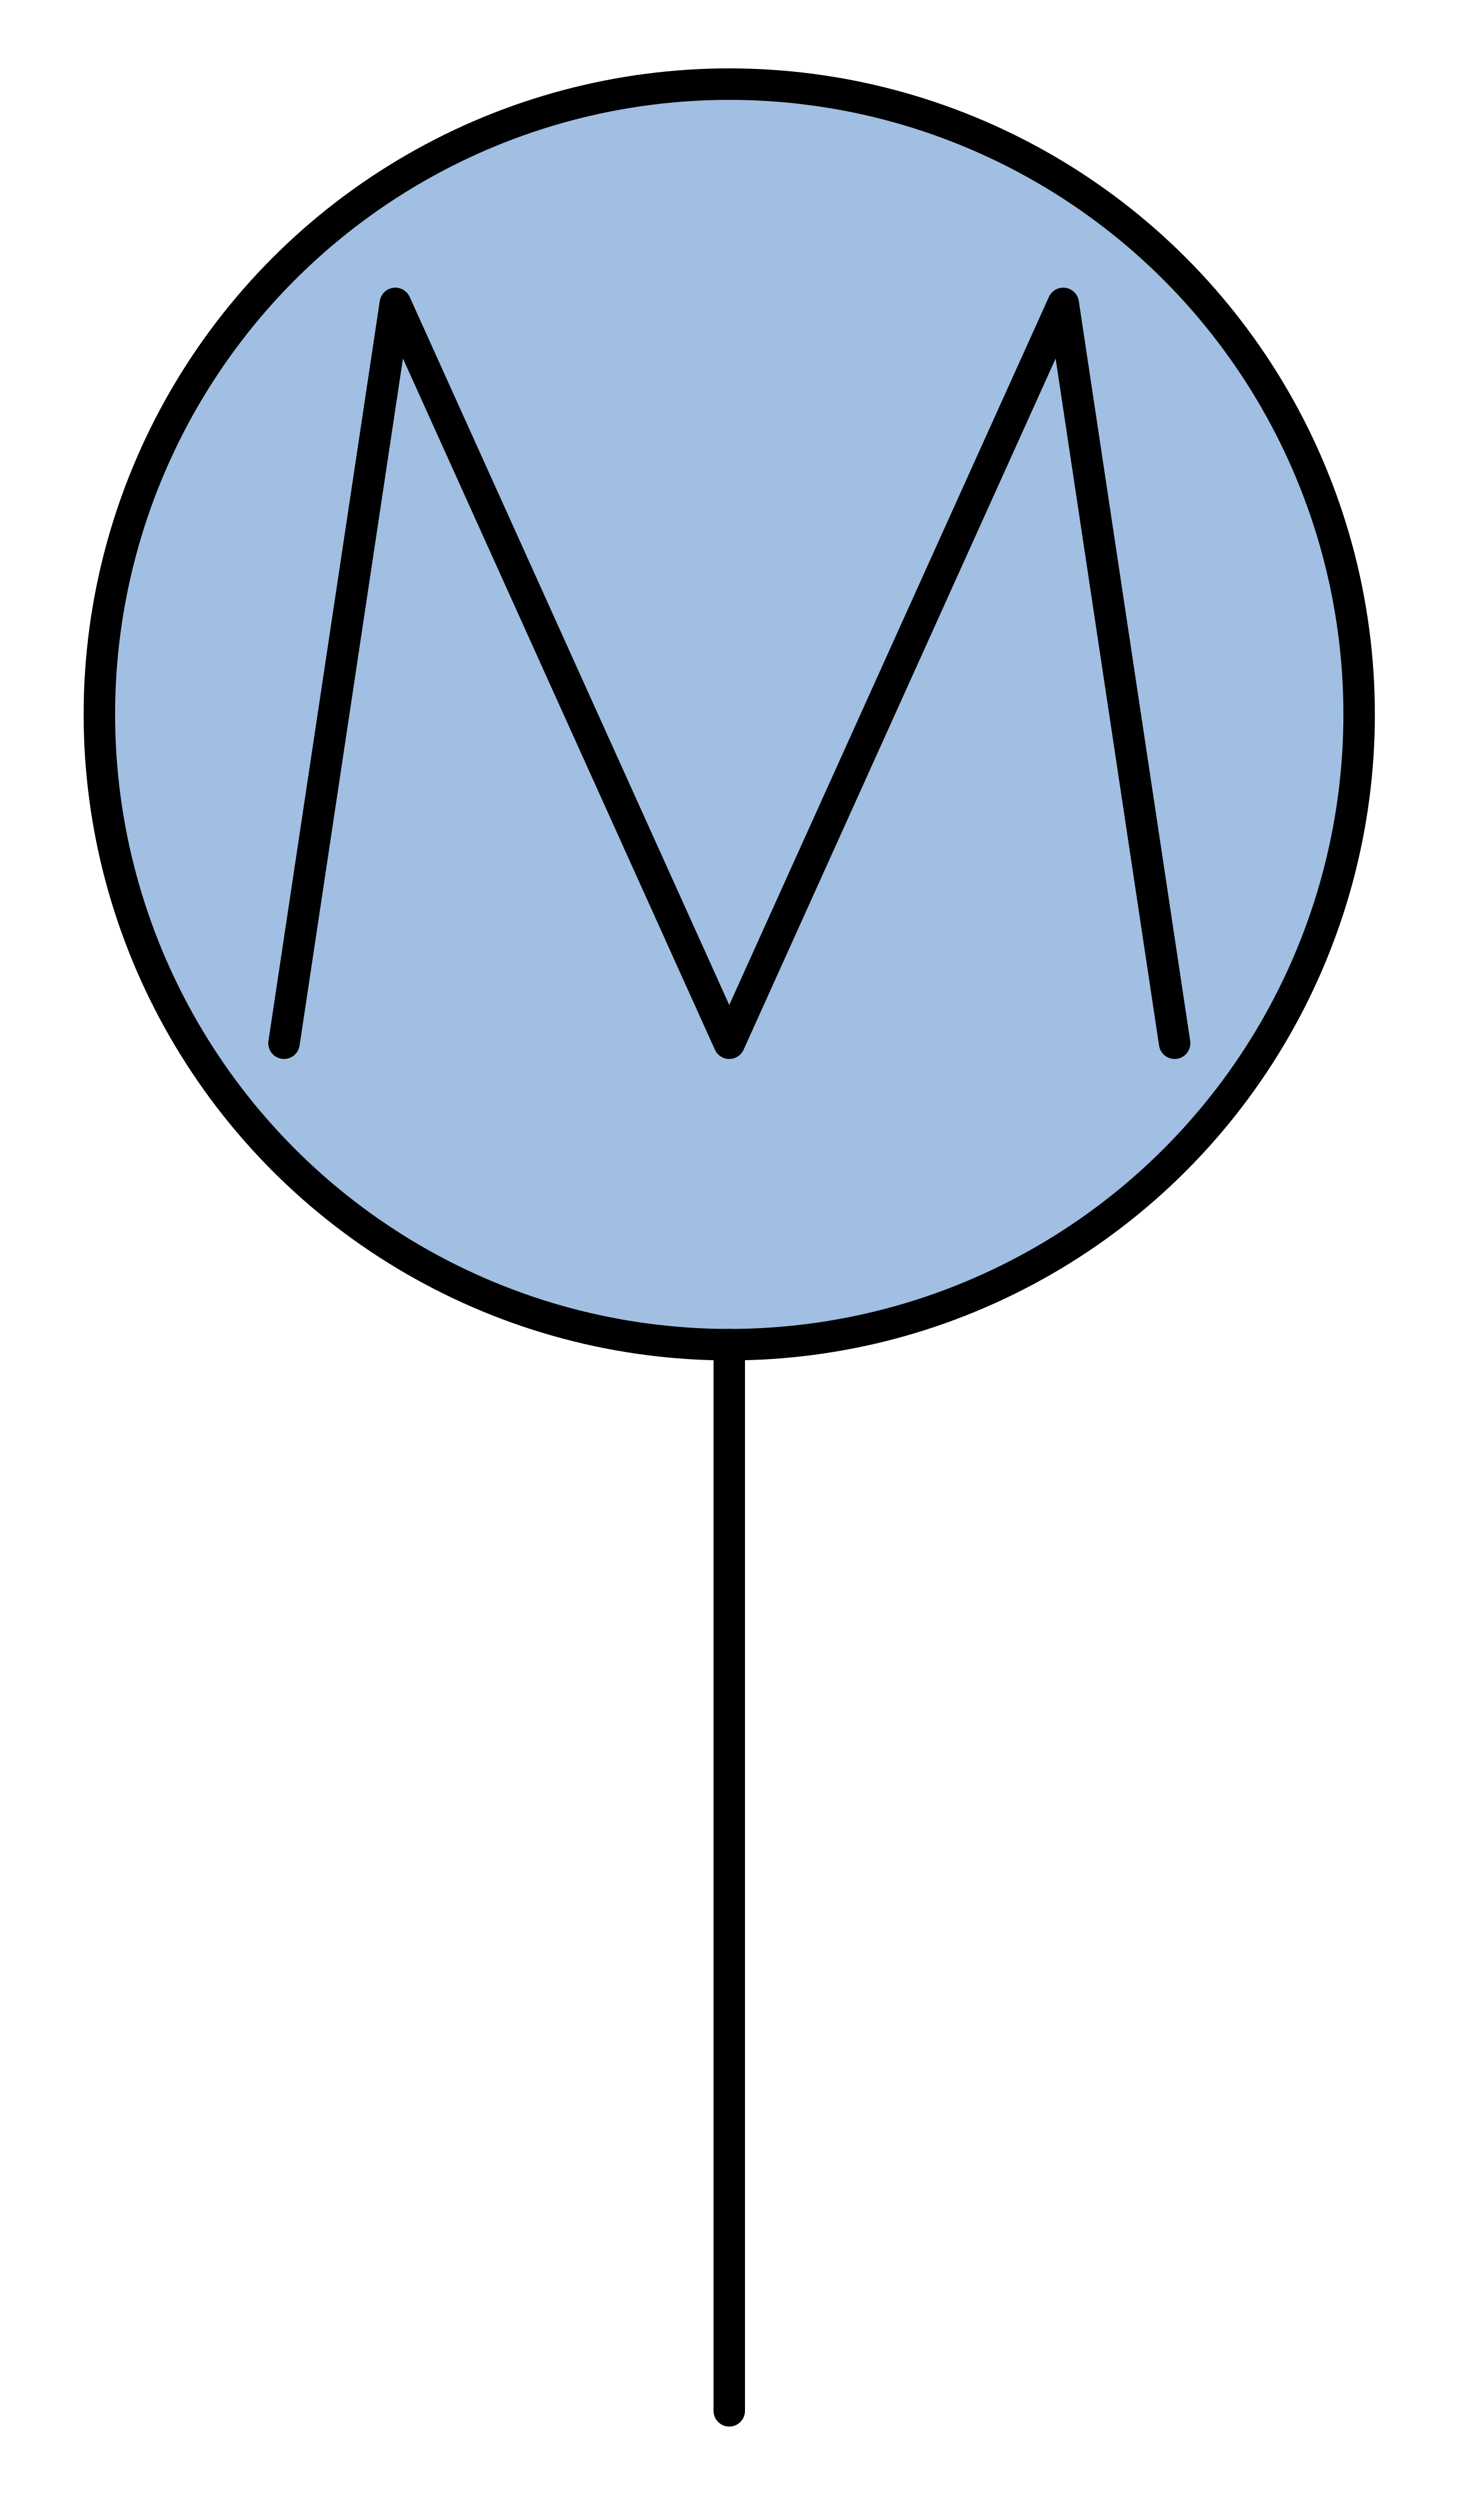  
<svg version="1.1" id="_x30_" xmlns:agg="http://www.example.com"
	 xmlns="http://www.w3.org/2000/svg" preserveAspectRatio="none"   x="0px" y="0px" 
	  viewBox="10.341 0 23.581 39.702" enable-background="new 10.341 0 23.581 39.702" xml:space="preserve">
<agg:params>
	<agg:param type="C" name="color" description="Color" cssAttributes="fill" classes="color"/>
	<agg:param type="C" name="strokeColor" description="Stroke Color" cssAttributes="stroke" classes="color,stroked"/>
</agg:params>
<style type="text/css" >
<![CDATA[

	.color,.stroked{
		stroke-width:0.5;
		stroke-linecap:round;
		stroke-linejoin:round;
		stroke: #000000;
	}
	
	.color {
		fill:   #A1BFE2;

	}
	
	.stroked{
		fill:none;
	}
]]>
</style>
<circle class="color" cx="21.929" cy="11.345" r="10.009"/>
<polyline class="stroked" points="14.854,16.567 16.623,4.818 21.929,16.567 27.236,4.818 29.006,16.567 "/>
<line class="stroked" x1="21.929" y1="38.285" x2="21.929" y2="21.354"/>
</svg>
